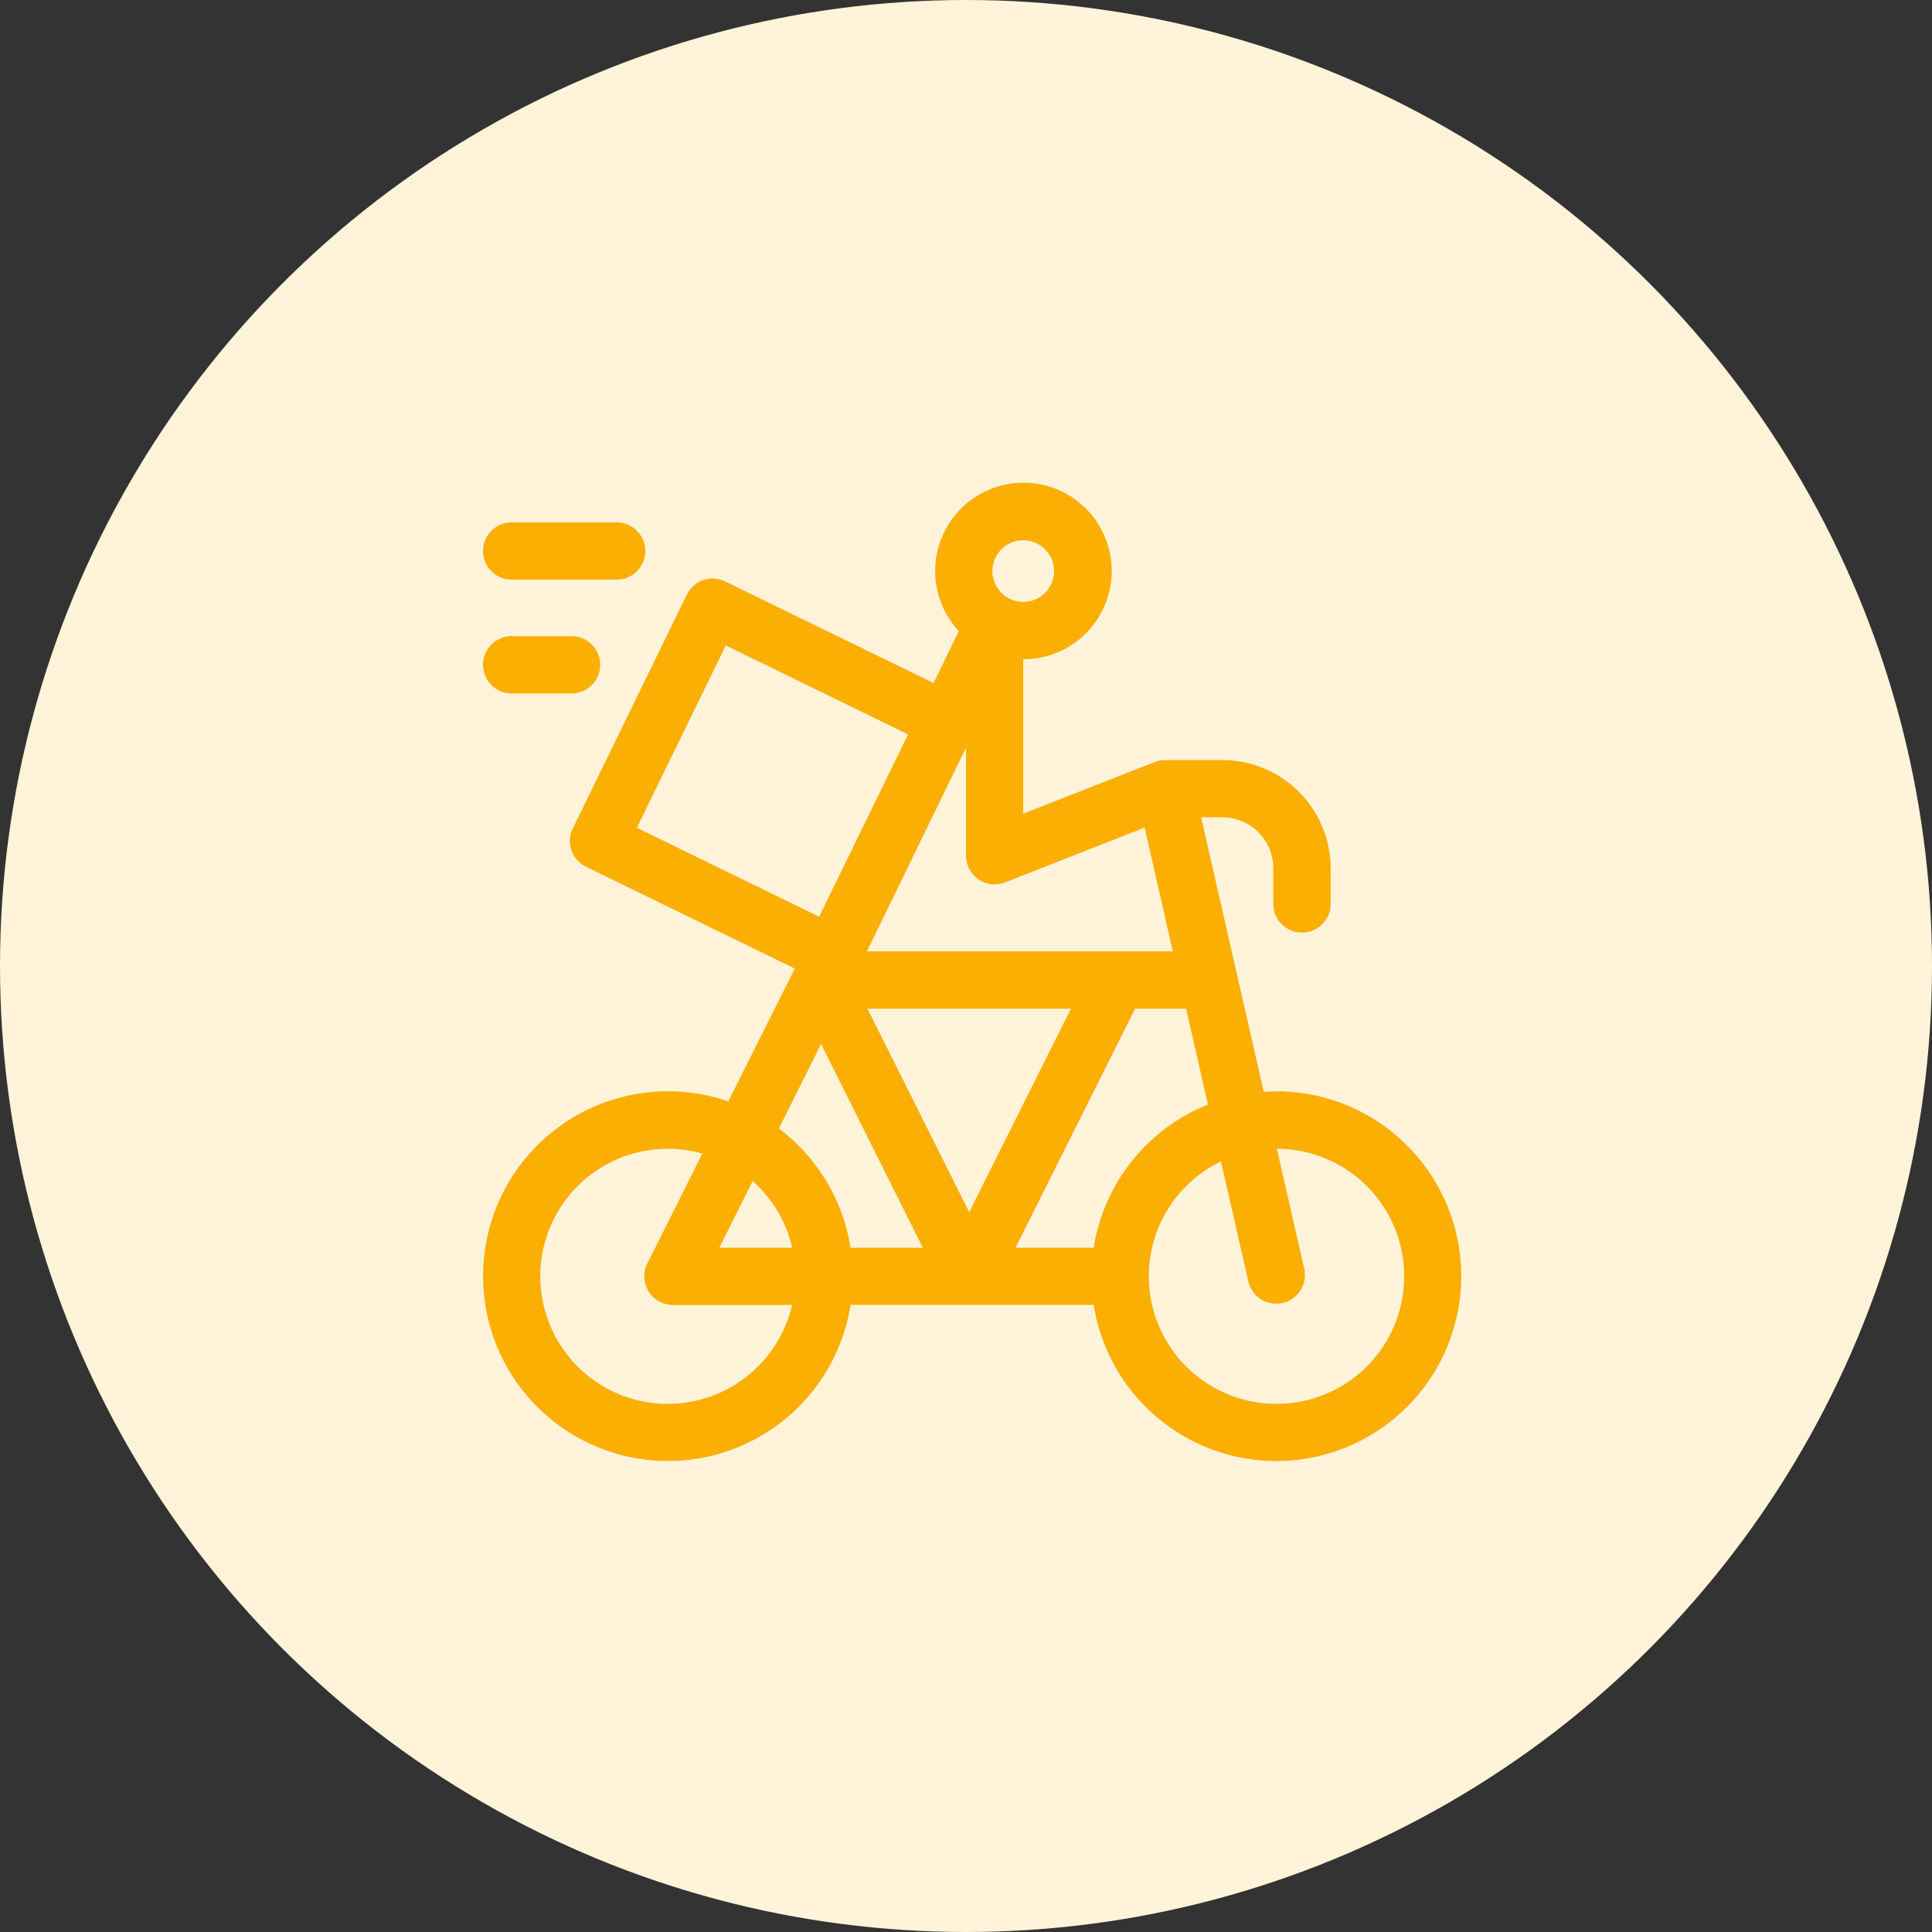 <svg xmlns="http://www.w3.org/2000/svg" width="48" height="48" viewBox="0 0 48 48">
    <rect x="0" y="0" width="48" height="48" fill="#333333" stroke="none"/>
    <g id="delivered" transform="translate(-71 -428)">
        <circle id="Ellipse_43" cx="24" cy="24" r="24" transform="translate(71 428)"
            fill="#fff3d9" />
        <g id="delivery-man" transform="translate(83.001 440)">
            <path id="Path_152"
                d="M19.709,15.116c-.1,0-.209,0-.312.011L18.182,9.8l-.341-1.494h.53a1.264,1.264,0,0,1,1.263,1.263v.889a.712.712,0,1,0,1.424,0V9.571a2.69,2.69,0,0,0-2.687-2.687H16.944a.712.712,0,0,0-.255.049L13.42,8.216V4.379a2.193,2.193,0,1,0-1.6-.7l-.627,1.29L6.015,2.445a.712.712,0,0,0-.952.328L2.23,8.582a.712.712,0,0,0,.328.952l5.187,2.53-1.652,3.3a4.593,4.593,0,1,0,3.038,5.054h6.041a4.593,4.593,0,1,0,4.538-5.305ZM16.438,8.561l.7,3.076h-7.6L12,6.575V9.26a.712.712,0,0,0,.972.663Zm-4.36,9.556L9.55,13.061h5.056ZM13.42,1.424a.765.765,0,1,1-.347,1.446l-.043-.024a.765.765,0,0,1,.39-1.423ZM6.031,4.037l4.529,2.209L8.351,10.775,3.822,8.566ZM4.593,22.879a3.169,3.169,0,1,1,.855-6.22L4.081,19.391a.712.712,0,0,0,.637,1.03H7.68a3.174,3.174,0,0,1-3.088,2.457ZM7.68,19H5.87L6.7,17.343A3.173,3.173,0,0,1,7.68,19Zm1.45,0A4.6,4.6,0,0,0,7.35,16.038l1.048-2.1L10.926,19ZM16.2,13.061h1.267l.543,2.381A4.608,4.608,0,0,0,15.171,19H13.23Zm3.511,9.817a3.169,3.169,0,0,1-1.378-6.023l.684,2.995a.712.712,0,0,0,1.388-.317l-.683-2.993a3.169,3.169,0,0,1-.011,6.338Zm0,0"
                fill="#fbaf03" />
            <path id="Path_153"
                d="M.72,22.1H3.327a.712.712,0,0,0,0-1.424H.72a.712.712,0,0,0,0,1.424Zm0,0"
                transform="translate(-0.008 -19.698)" fill="#fbaf03" />
            <path id="Path_154"
                d="M.72,81.592H2.207a.712.712,0,0,0,0-1.424H.72a.712.712,0,0,0,0,1.424Zm0,0"
                transform="translate(-0.008 -76.363)" fill="#fbaf03" />
        </g>
    </g>
</svg>
